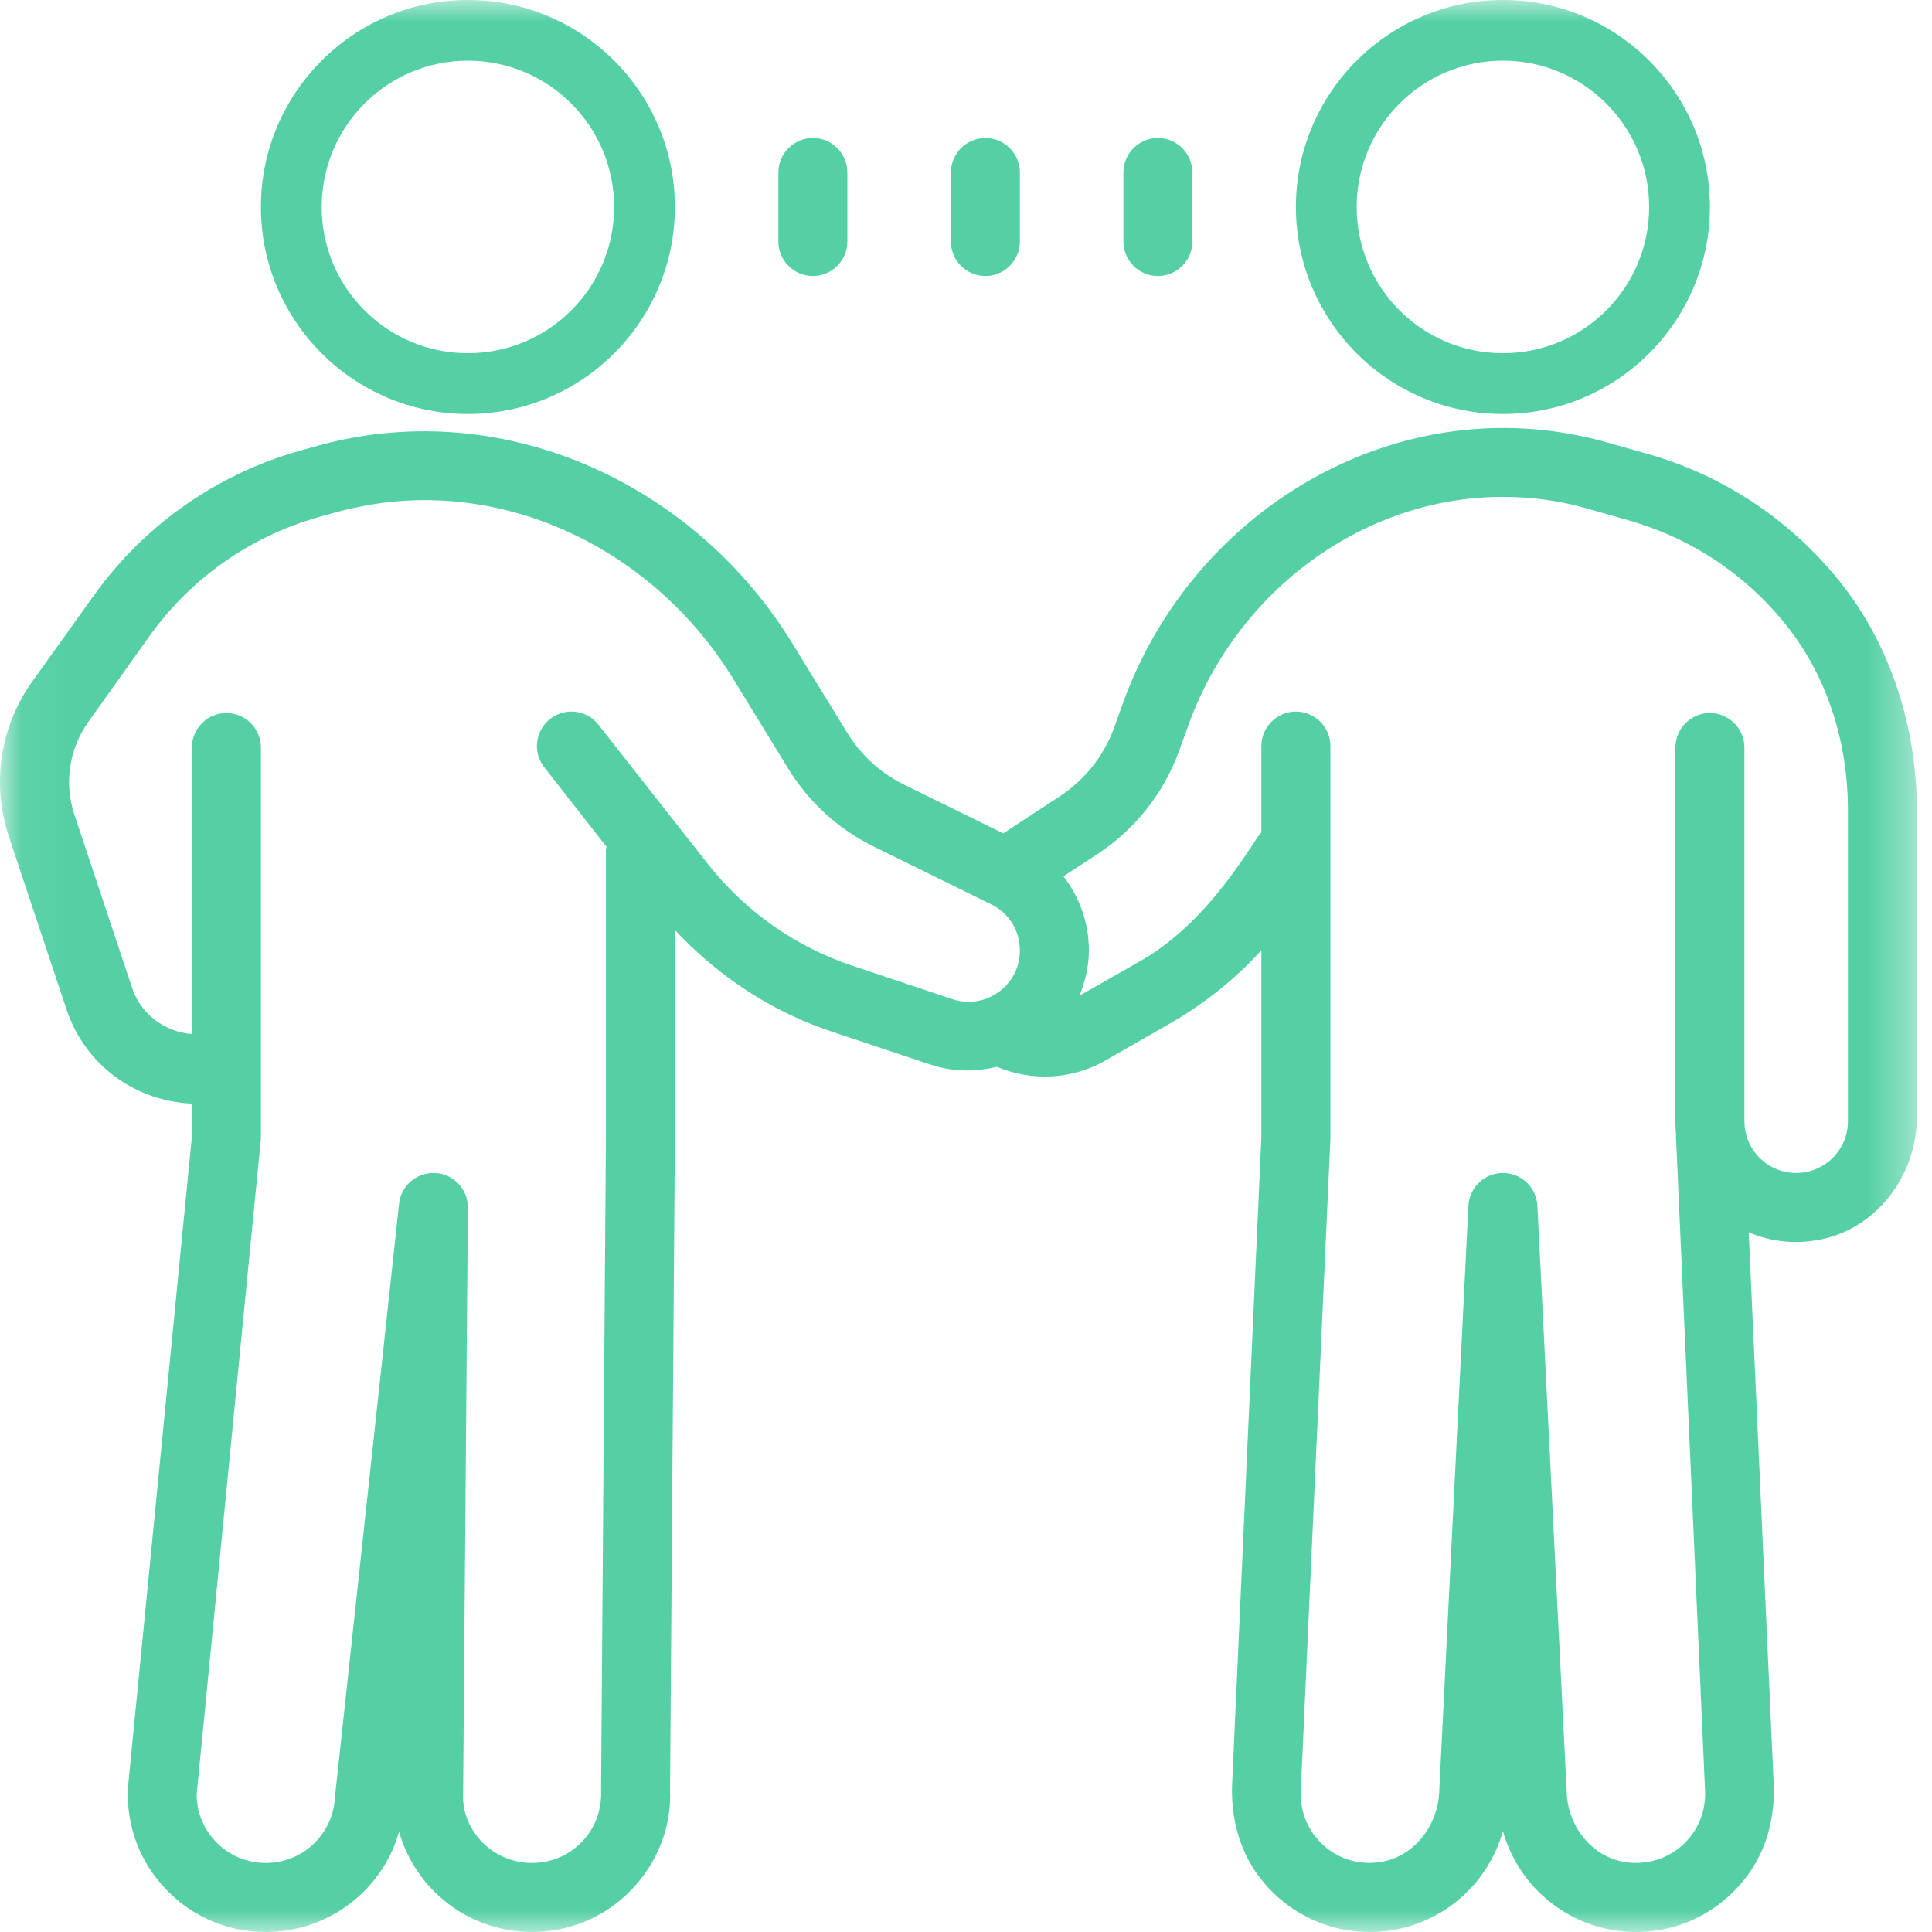 <?xml version="1.0" encoding="UTF-8"?>
<svg width="45px" height="45px" viewBox="0 0 45 45" version="1.1" xmlns="http://www.w3.org/2000/svg" xmlns:xlink="http://www.w3.org/1999/xlink">
    <!-- Generator: Sketch 48.2 (47327) - http://www.bohemiancoding.com/sketch -->
    <title>join-the-team_icon</title>
    <desc>Created with Sketch.</desc>
    <defs>
        <polygon id="path-1" points="0.048 0 44.649 0 44.649 45 0.048 45"></polygon>
    </defs>
    <g id="Careers-CTA" stroke="none" stroke-width="1" fill="none" fill-rule="evenodd" transform="translate(-48, 0)">
        <g id="join-the-team_icon">
            <g transform="translate(48, 0)">
                <mask id="mask-2" fill="white">
                    <use xlink:href="#path-1"></use>
                </mask>
                <g id="Clip-2"></g>
                <path d="M9.675,11.652 C12.647,11.567 15.487,13.212 17.076,15.808 L18.363,17.908 C18.841,18.686 19.528,19.314 20.347,19.716 L23.09,21.066 C23.502,21.267 23.755,21.678 23.755,22.136 C23.755,22.525 23.577,22.88 23.259,23.106 C22.943,23.335 22.55,23.394 22.183,23.272 L19.872,22.5 C18.526,22.054 17.343,21.219 16.471,20.102 L13.94,16.881 C13.667,16.533 13.162,16.47 12.814,16.746 C12.465,17.02 12.402,17.525 12.679,17.873 L14.126,19.722 C14.126,19.744 14.113,19.766 14.113,19.788 L14.113,26.511 L14,41.713 C14.019,42.156 13.862,42.576 13.558,42.897 C13.25,43.217 12.835,43.393 12.389,43.393 C11.533,43.393 10.827,42.724 10.786,41.911 L10.898,28.131 C10.902,27.705 10.569,27.346 10.143,27.321 C9.706,27.303 9.341,27.613 9.295,28.037 L7.801,41.864 C7.757,42.721 7.054,43.393 6.191,43.393 C5.748,43.393 5.333,43.217 5.026,42.897 C4.721,42.576 4.564,42.156 4.584,41.758 L6.077,26.518 L6.077,17.412 C6.077,16.969 5.717,16.608 5.273,16.608 C4.831,16.608 4.469,16.969 4.469,17.412 L4.473,24.085 C3.836,24.035 3.281,23.623 3.077,23.009 L1.733,18.975 C1.488,18.247 1.61,17.44 2.059,16.812 L3.491,14.803 C4.442,13.476 5.817,12.505 7.39,12.054 L7.701,11.966 C7.933,11.9 8.162,11.843 8.397,11.8 C8.821,11.711 9.251,11.665 9.675,11.652 Z M34.993,11.573 C35.455,11.573 35.923,11.614 36.387,11.705 C36.61,11.749 36.827,11.803 37.043,11.866 L37.944,12.123 C39.4,12.54 40.668,13.384 41.61,14.568 C42.576,15.78 43.042,17.318 43.042,18.871 L43.042,26.116 C43.042,26.781 42.502,27.321 41.836,27.321 C41.17,27.321 40.631,26.781 40.631,26.116 L40.631,17.412 C40.631,16.969 40.269,16.608 39.827,16.608 C39.385,16.608 39.024,16.969 39.024,17.412 L39.024,26.116 C39.024,26.138 39.024,26.16 39.024,26.182 L39.714,41.71 C39.733,42.156 39.577,42.576 39.272,42.897 C38.932,43.248 38.469,43.427 37.966,43.386 C37.149,43.324 36.534,42.599 36.494,41.782 L35.809,28.084 C35.788,27.657 35.433,27.321 35.006,27.321 C34.578,27.321 34.224,27.657 34.202,28.084 L33.521,41.758 C33.478,42.573 32.878,43.308 32.061,43.383 C31.559,43.434 31.082,43.255 30.74,42.897 C30.433,42.576 30.279,42.156 30.298,41.71 L30.988,26.518 L30.988,17.377 C30.988,16.934 30.627,16.574 30.184,16.574 C29.742,16.574 29.38,16.934 29.38,17.377 L29.38,19.389 C29.34,19.43 29.305,19.474 29.274,19.524 C28.545,20.654 27.724,21.718 26.556,22.387 L25.141,23.193 C25.276,22.864 25.362,22.51 25.362,22.136 C25.362,21.496 25.146,20.896 24.769,20.412 L25.57,19.888 C26.442,19.314 27.102,18.479 27.46,17.499 L27.686,16.875 C28.823,13.743 31.773,11.576 34.993,11.573 Z M35.09,9.969 C31.163,9.935 27.547,12.543 26.163,16.357 L25.95,16.951 C25.712,17.603 25.268,18.162 24.688,18.545 L23.367,19.411 L21.057,18.275 C20.51,18.005 20.052,17.588 19.735,17.069 L18.457,14.988 C16.267,11.41 12.086,9.383 7.976,10.242 C7.738,10.293 7.5,10.352 7.261,10.422 L6.947,10.509 C5.026,11.059 3.347,12.245 2.185,13.871 L0.747,15.88 C-2.16840434e-19,16.925 -0.201,18.265 0.207,19.487 L1.551,23.517 C1.975,24.792 3.14,25.652 4.473,25.705 L4.473,26.439 L2.98,41.638 C2.939,42.527 3.252,43.365 3.867,44.008 C4.48,44.648 5.305,45 6.194,45 C7.672,45 8.924,44.002 9.295,42.662 C9.677,44.017 10.921,45 12.393,45 C13.278,45 14.103,44.648 14.716,44.008 C15.331,43.365 15.645,42.527 15.607,41.682 L15.72,26.518 L15.72,21.662 C16.722,22.735 17.961,23.558 19.364,24.025 L21.675,24.797 C22.187,24.967 22.717,24.97 23.218,24.848 C24.013,25.181 24.94,25.159 25.736,24.707 L27.25,23.84 C28.049,23.382 28.765,22.808 29.38,22.136 L29.38,26.48 L28.7,41.532 C28.662,42.304 28.857,43.085 29.321,43.704 C29.949,44.536 30.884,45 31.908,45 C33.38,45 34.626,44.011 35.006,42.649 C35.386,44.011 36.632,45 38.107,45 C39.127,45 40.062,44.532 40.69,43.701 C41.155,43.082 41.35,42.304 41.312,41.532 L40.731,28.703 C41.199,28.904 41.735,28.982 42.291,28.891 C43.672,28.675 44.649,27.406 44.649,26.006 L44.649,18.912 C44.649,16.959 44.052,15.023 42.822,13.507 C41.672,12.091 40.142,11.077 38.387,10.575 L37.488,10.321 C37.256,10.252 37.021,10.196 36.785,10.148 C36.217,10.032 35.649,9.972 35.09,9.969 Z M26.97,3.214 C26.527,3.214 26.166,3.575 26.166,4.018 L26.166,5.625 C26.166,6.068 26.527,6.429 26.97,6.429 C27.412,6.429 27.773,6.068 27.773,5.625 L27.773,4.018 C27.773,3.575 27.412,3.214 26.97,3.214 Z M22.952,3.214 C22.51,3.214 22.148,3.575 22.148,4.018 L22.148,5.625 C22.148,6.068 22.51,6.429 22.952,6.429 C23.394,6.429 23.755,6.068 23.755,5.625 L23.755,4.018 C23.755,3.575 23.394,3.214 22.952,3.214 Z M18.935,3.214 C18.492,3.214 18.13,3.575 18.13,4.018 L18.13,5.625 C18.13,6.068 18.492,6.429 18.935,6.429 C19.377,6.429 19.737,6.068 19.737,5.625 L19.737,4.018 C19.737,3.575 19.377,3.214 18.935,3.214 Z M35.006,1.413 C36.886,1.413 38.412,2.941 38.412,4.821 C38.412,6.702 36.886,8.227 35.006,8.227 C33.126,8.227 31.6,6.702 31.6,4.821 C31.6,2.941 33.126,1.413 35.006,1.413 Z M10.898,1.413 C12.779,1.413 14.304,2.941 14.304,4.821 C14.304,6.702 12.779,8.227 10.898,8.227 C9.018,8.227 7.493,6.702 7.493,4.821 C7.493,2.941 9.018,1.413 10.898,1.413 Z M35.006,0 C32.347,0 30.184,2.162 30.184,4.821 C30.184,7.48 32.347,9.643 35.006,9.643 C37.665,9.643 39.827,7.48 39.827,4.821 C39.827,2.162 37.665,0 35.006,0 Z M10.898,0 C8.24,0 6.077,2.162 6.077,4.821 C6.077,7.48 8.24,9.643 10.898,9.643 C13.558,9.643 15.72,7.48 15.72,4.821 C15.72,2.162 13.558,0 10.898,0 Z" id="Fill-1" fill="#55D0A5" mask="url(#mask-2)"></path>
            </g>
        </g>
    </g>
</svg>